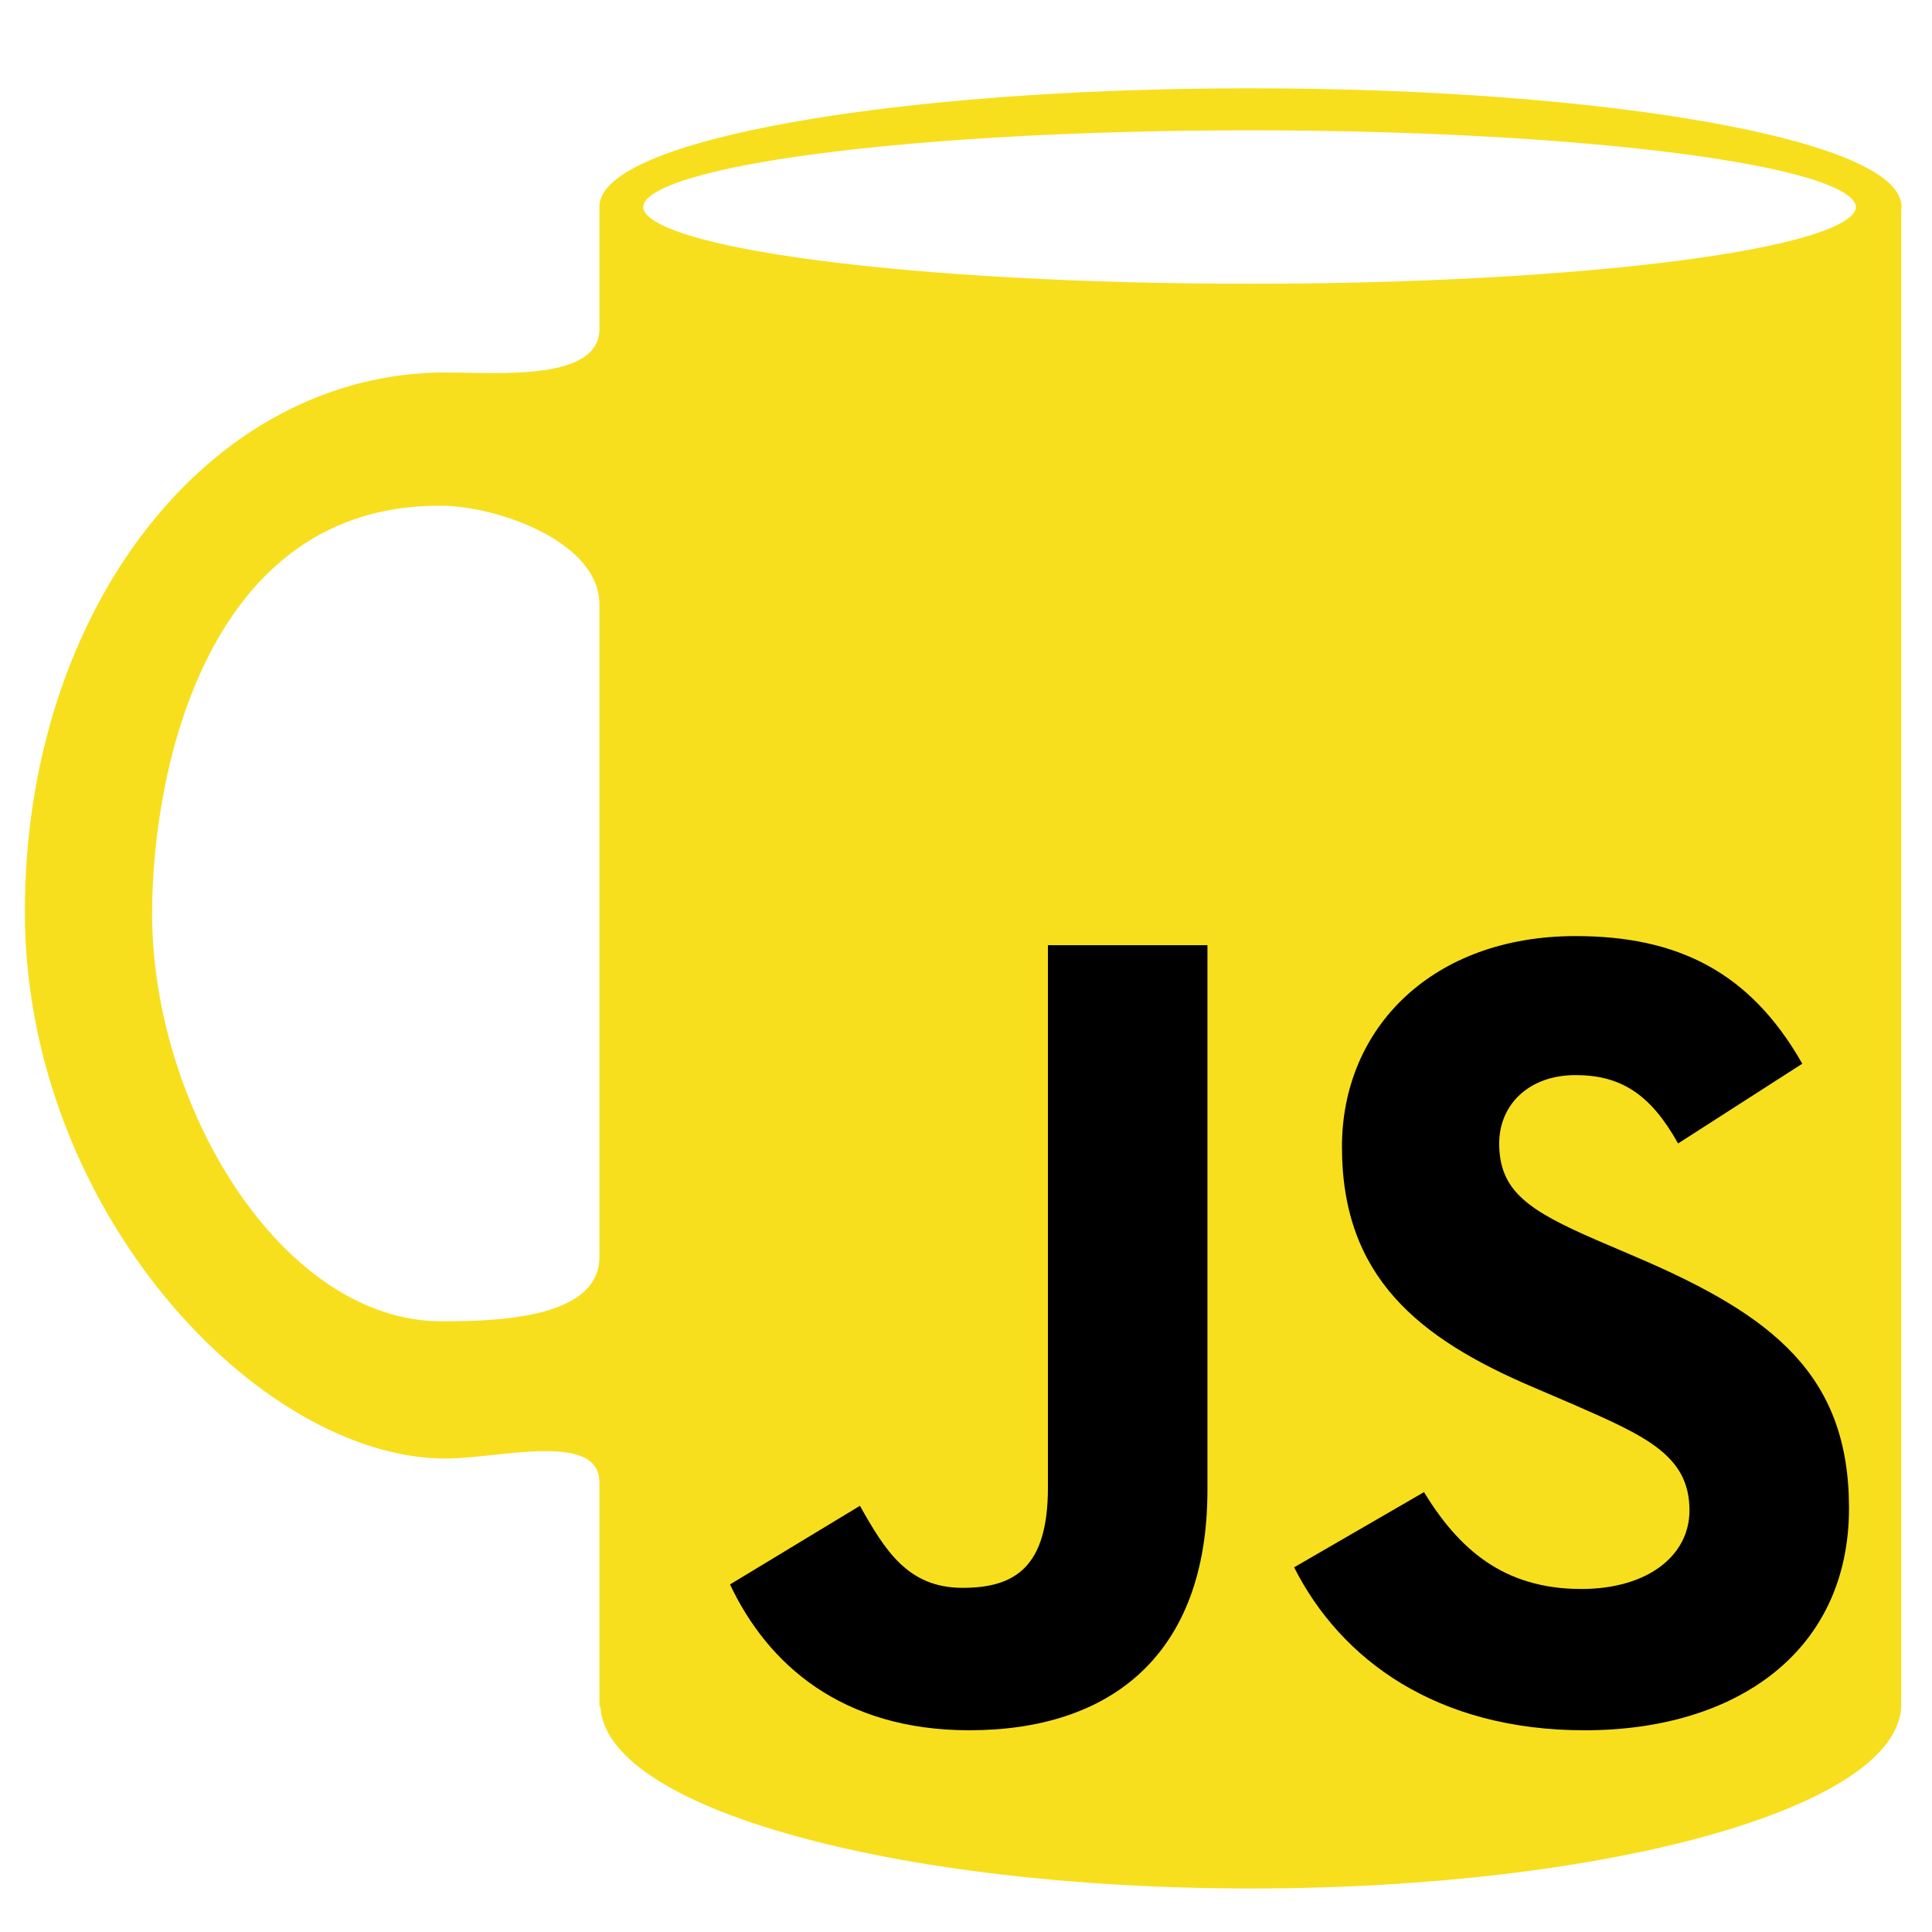 <?xml version="1.0" encoding="UTF-8" standalone="no"?>
<!-- Created with Inkscape (http://www.inkscape.org/) -->

<svg
   xmlns:dc="http://purl.org/dc/elements/1.1/"
   xmlns:cc="http://creativecommons.org/ns#"
   xmlns:rdf="http://www.w3.org/1999/02/22-rdf-syntax-ns#"
   xmlns:svg="http://www.w3.org/2000/svg"
   xmlns="http://www.w3.org/2000/svg"
   xmlns:sodipodi="http://sodipodi.sourceforge.net/DTD/sodipodi-0.dtd"
   xmlns:inkscape="http://www.inkscape.org/namespaces/inkscape"
   id="svg4860"
   version="1.1"
   inkscape:version="0.91 r13725"
   width="264"
   height="264"
   viewBox="0 0 264 264"
   sodipodi:docname="beverages-js.inkscape.svg"
   inkscape:export-filename="D:\Users\cyChop\Documents\it\beverages-js\resources\logo\logo.png"
   inkscape:export-xdpi="11.581575"
   inkscape:export-ydpi="11.581575">
  <defs
     id="defs4864" />
  <sodipodi:namedview
     pagecolor="#ffffff"
     bordercolor="#666666"
     borderopacity="1"
     objecttolerance="10"
     gridtolerance="10"
     guidetolerance="10"
     inkscape:pageopacity="0"
     inkscape:pageshadow="2"
     inkscape:window-width="1920"
     inkscape:window-height="1027"
     id="namedview4862"
     showgrid="false"
     inkscape:zoom="1.1775238"
     inkscape:cx="124.99894"
     inkscape:cy="174.39551"
     inkscape:window-x="-8"
     inkscape:window-y="-8"
     inkscape:window-maximized="1"
     inkscape:current-layer="layer1"
     fit-margin-top="0"
     fit-margin-left="0"
     fit-margin-right="0"
     fit-margin-bottom="0" />
  <g
     inkscape:groupmode="layer"
     id="layer2"
     inkscape:label="Mug">
    <path
       style="fill:#f7df1e;fill-opacity:1;fill-rule:evenodd;stroke:#f7df1e;stroke-width:0.703;stroke-linecap:round;stroke-miterlimit:4;stroke-dasharray:none;stroke-opacity:1"
       d="m 170.87,12.417 c 48.942,-2e-5 88.617,7.102 88.617,15.863 -0.012,0.073 -0.026,0.145 -0.043,0.218 l 0,204.277 c 0.004,0.02 0.007,0.04 0.011,0.06 -1e-4,13.734 -39.637,24.867 -88.531,24.867 -48.894,-2e-5 -88.531,-11.133 -88.531,-24.867 l 4.6e-4,-0.003 -0.13,0 0,-30.217 c 0,-7.587 -14.04,-3.662 -21.344,-3.659 -25.219,-1.5e-4 -57.171,-33.613 -57.171,-74.402 -2e-5,-40.789 24.841,-73.308 57.171,-73.308 7.308,0.024 21.344,1.267 21.344,-6.326 l 0,-16.597 0.002,0 c -0.004,-0.014 -0.008,-0.029 -0.012,-0.043 1e-4,-8.761 39.675,-15.863 88.617,-15.863 z m -0.126,5.039 c -45.951,-7e-6 -83.202,4.851 -83.202,10.835 0,5.984 37.251,10.835 83.202,10.835 45.951,-2.7e-5 83.201,-4.851 83.201,-10.835 -1e-5,-5.984 -37.25,-10.835 -83.201,-10.835 z M 60.373,68.752 c -32.178,-0.28 -39.94,36.047 -39.94,56.077 -7e-5,26.595 17.882,56.078 39.94,56.077 7.781,-0.016 21.89,-0.377 21.89,-9.225 l 0,-89.078 c 0,-8.845 -14.111,-13.784 -21.89,-13.851 z"
       id="rect5410"
       inkscape:connector-curvature="0"
       sodipodi:nodetypes="sccccscccscscscccsssssssscssss" />
  </g>
  <g
     inkscape:groupmode="layer"
     id="layer1"
     inkscape:label="JS">
    <path
       inkscape:connector-curvature="0"
       id="j"
       d="m 99.754,216.506 17.751,-10.743 c 3.425,6.072 6.54,11.209 14.012,11.209 7.162,0 11.678,-2.802 11.678,-13.7 l 0,-74.114 21.798,0 0,74.423 c 0,22.577 -13.234,32.853 -32.542,32.853 -17.437,0 -27.559,-9.031 -32.697,-19.93" />
    <path
       inkscape:connector-curvature="0"
       id="s"
       d="m 176.833,214.17 17.749,-10.276 c 4.672,7.63 10.744,13.235 21.487,13.235 9.032,0 14.791,-4.516 14.791,-10.744 0,-7.474 -5.916,-10.121 -15.881,-14.479 l -5.448,-2.337 c -15.727,-6.694 -26.159,-15.102 -26.159,-32.852 0,-16.349 12.456,-28.805 31.919,-28.805 13.857,0 23.822,4.827 30.984,17.439 l -16.972,10.899 c -3.737,-6.694 -7.784,-9.341 -14.012,-9.341 -6.384,0 -10.432,4.048 -10.432,9.341 0,6.54 4.049,9.187 13.39,13.236 l 5.449,2.335 c 18.529,7.941 28.961,16.037 28.961,34.253 0,19.619 -15.414,30.362 -36.122,30.362 -20.241,0 -33.32,-9.653 -39.703,-22.265" />
  </g>
</svg>
